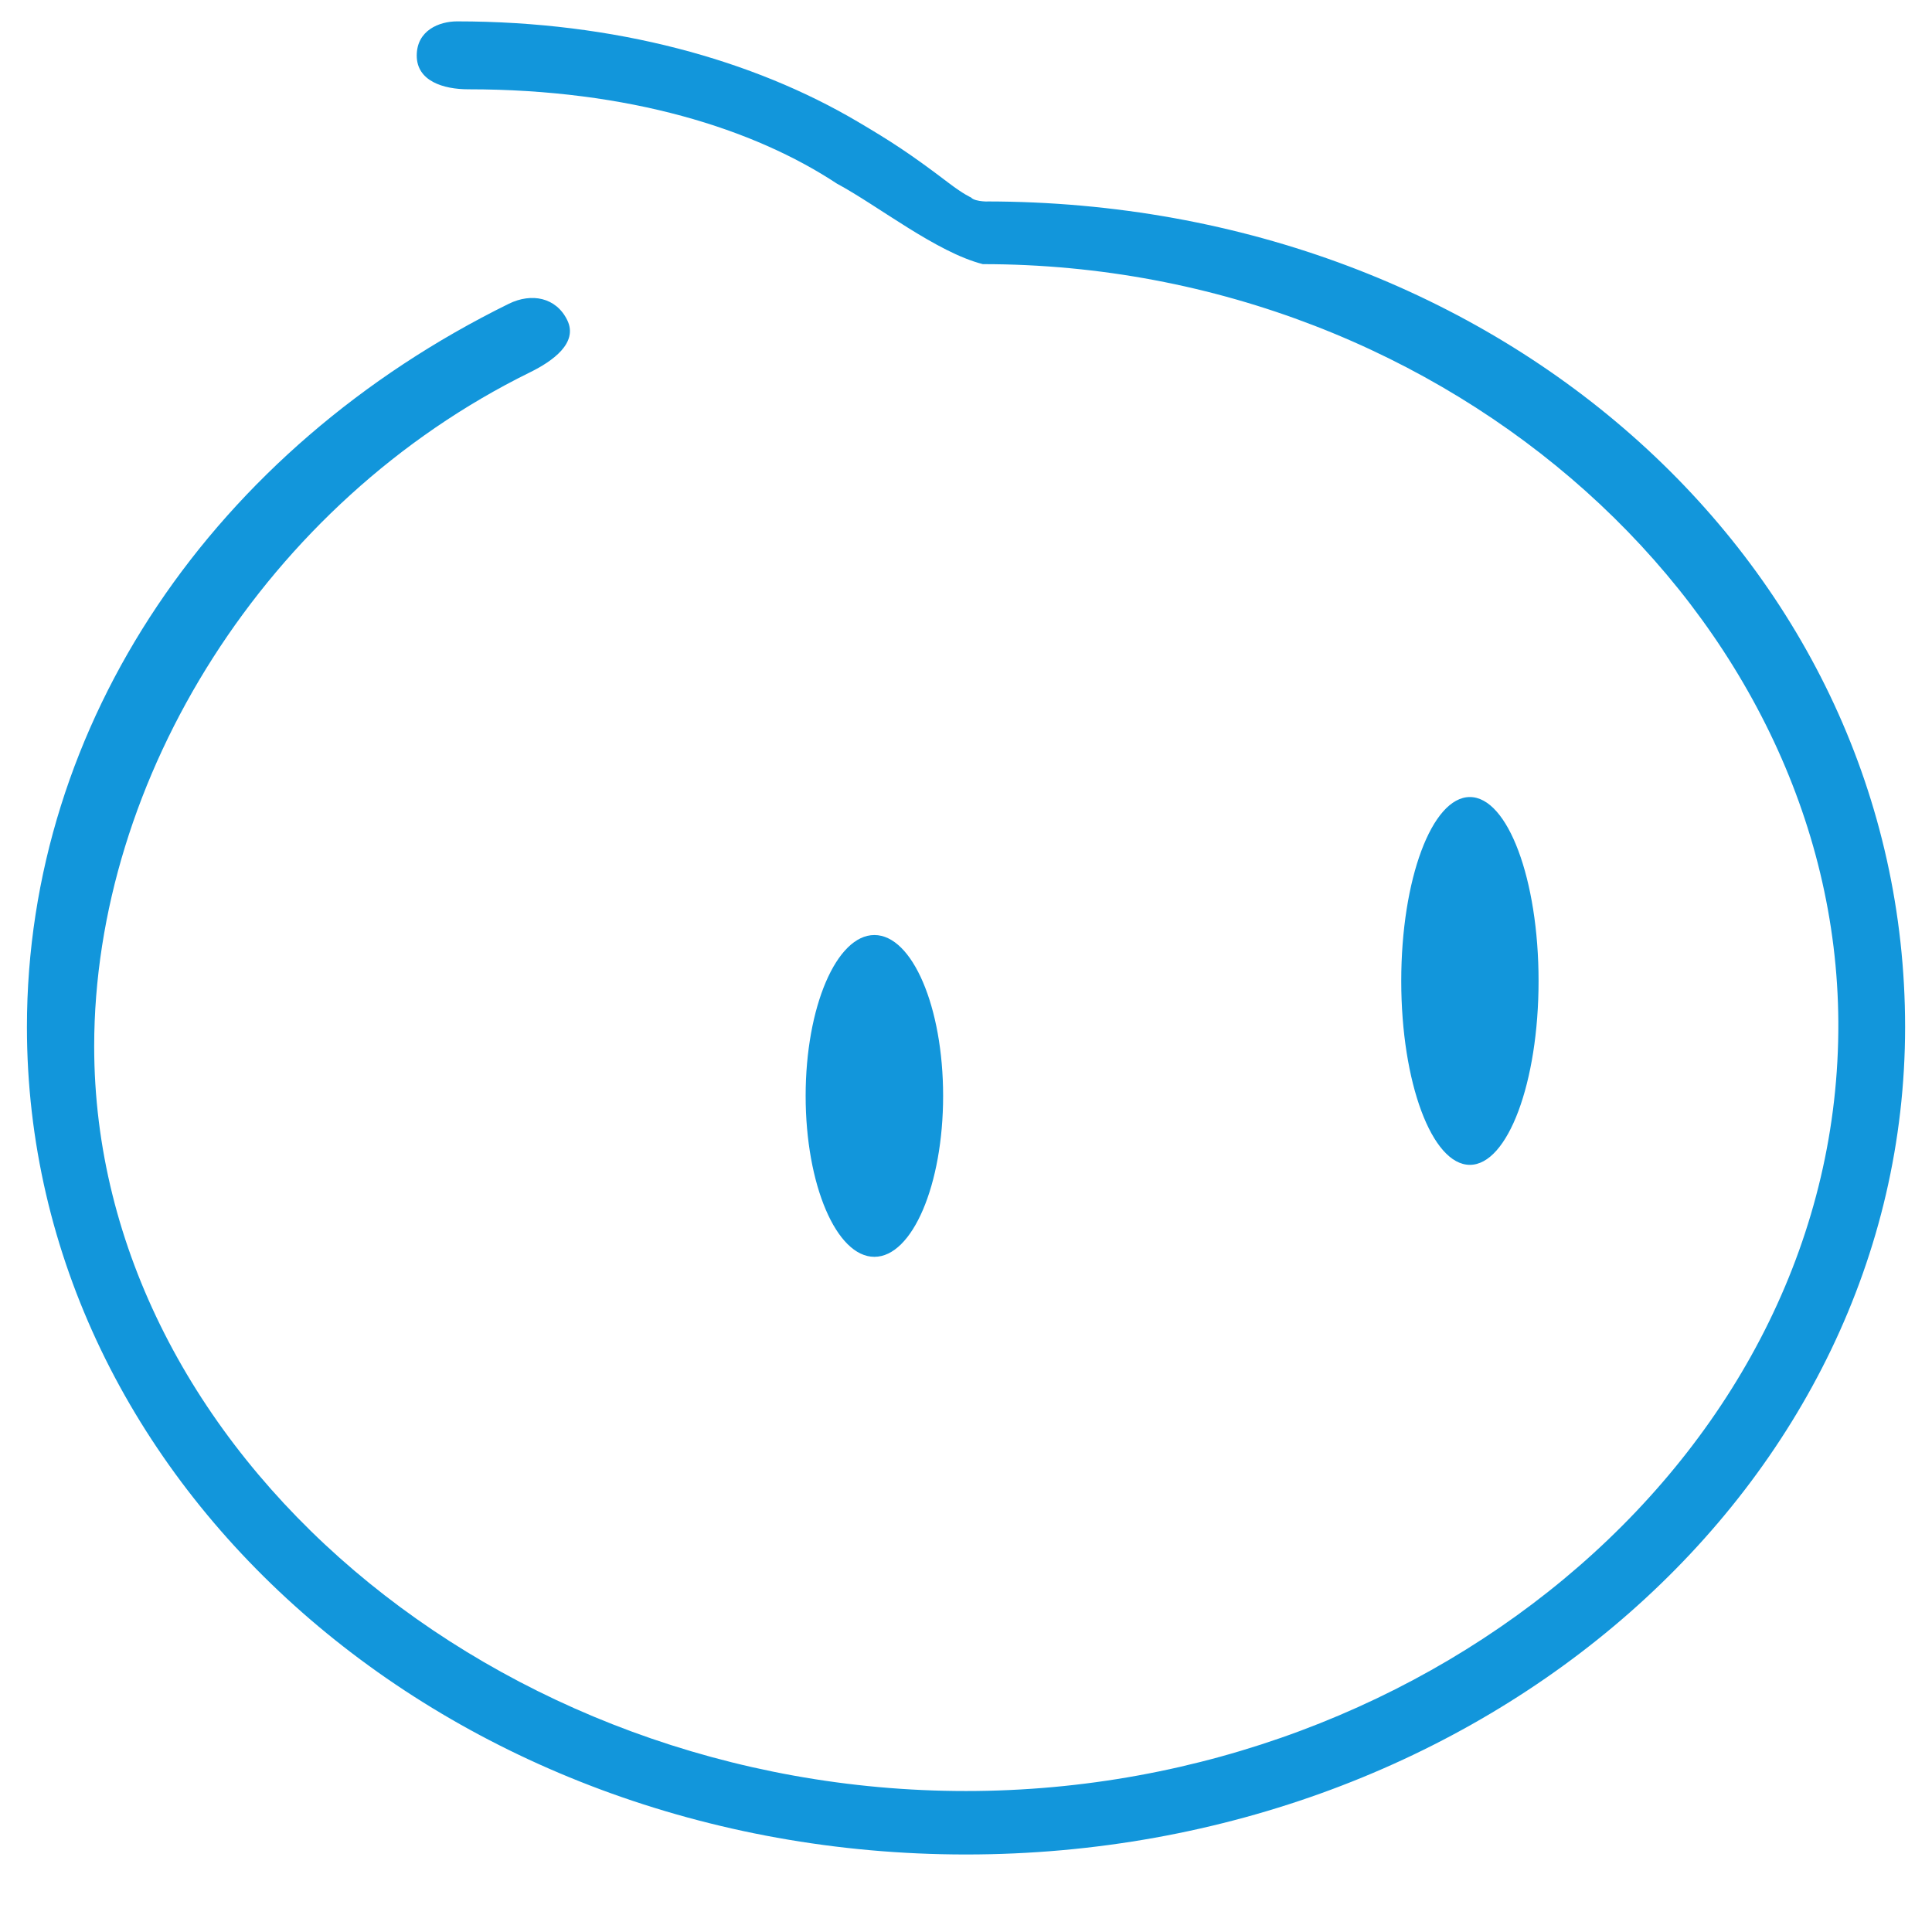 <?xml version="1.0" standalone="no"?><!DOCTYPE svg PUBLIC "-//W3C//DTD SVG 1.1//EN" "http://www.w3.org/Graphics/SVG/1.1/DTD/svg11.dtd"><svg t="1498098009669" class="icon" style="" viewBox="0 0 1024 1024" version="1.1" xmlns="http://www.w3.org/2000/svg" p-id="5516" xmlns:xlink="http://www.w3.org/1999/xlink" width="64" height="64"><defs><style type="text/css"></style></defs><path d="M779.072 617.392c20.08 0 36.4-43.648 36.4-97.472 0-53.84-16.336-97.472-36.4-97.472-20.144 0-36.384 43.648-36.384 97.472 0 53.824 16.256 97.472 36.384 97.472z m-315.632 48.752c20.128 0 36.432-38.192 36.432-85.296 0-47.072-16.32-85.264-36.432-85.264s-36.432 38.192-36.432 85.264c0 47.104 16.304 85.296 36.432 85.296zM14.272 544.336c0 243.008 223.52 438.576 497.728 438.576 274.24 0 497.744-195.584 497.744-438.576 0-243.088-212.944-437.568-487.152-437.568 3.536 0-5.744 0.48-7.936-2.112 0 0-3.744-1.536-11.808-7.664-20.592-15.664-30.848-22.224-48.256-32.496C399.264 31.824 326.096 11.328 242.256 11.328c-9.328 0-21.376 4.672-21.376 18.144 0 13.44 13.984 17.856 27.376 17.856 85.328 0 151.392 21.008 195.328 50 21.744 11.664 52.752 36.416 77.344 42.672 248.72 0 452.256 187.008 453.424 401.584C975.6 767.328 760.752 949.28 512 949.28S49.92 769.104 49.92 554.592c0-141.76 90.832-288.32 231.008-357.264 12.016-5.904 25.632-15.568 19.728-27.648s-18.896-14.592-30.944-8.688C113.552 237.808 14.272 383.12 14.272 544.336z" fill="#1296db" p-id="5517"></path></svg>
